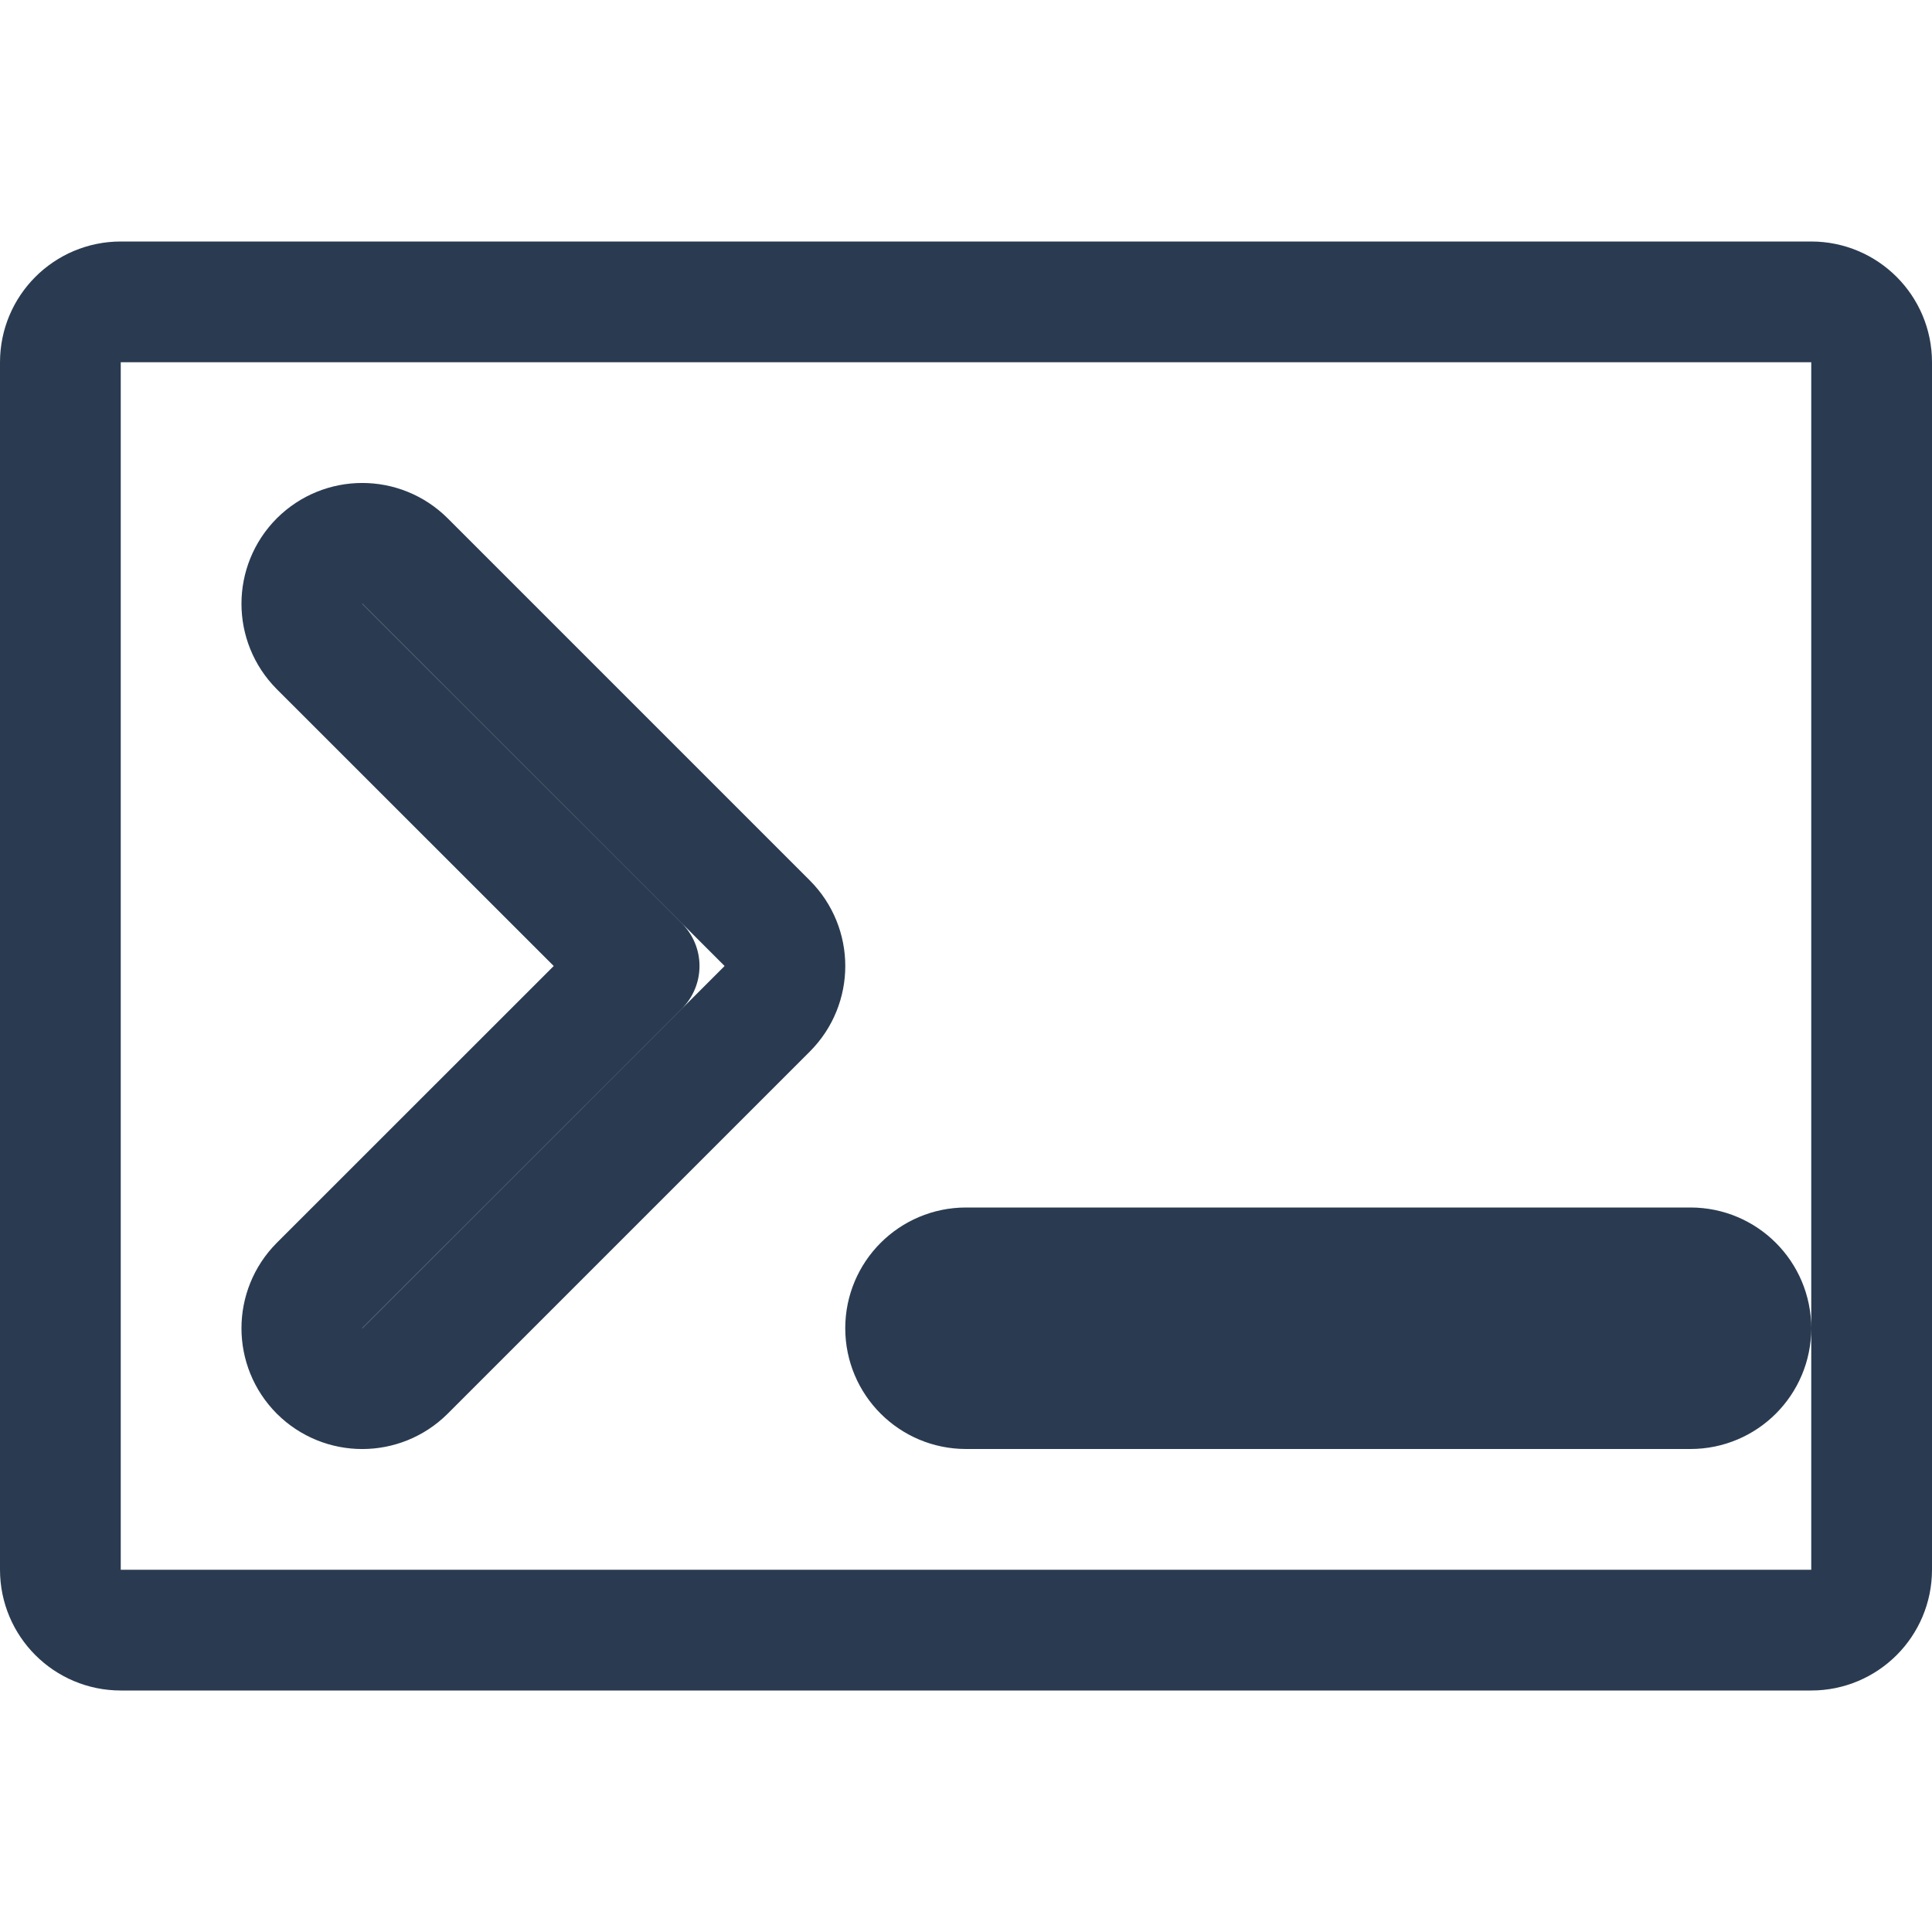 <svg width="16" height="16" viewBox="0 0 16 16" fill="none" xmlns="http://www.w3.org/2000/svg">
<g clip-path="url(#clip0_192_936)">
<path d="M3.354 4.646C3.158 4.451 2.842 4.451 2.646 4.646C2.451 4.842 2.451 5.158 2.646 5.354L5.293 8L2.646 10.646C2.451 10.842 2.451 11.158 2.646 11.354C2.842 11.549 3.158 11.549 3.354 11.354L6.354 8.354C6.549 8.158 6.549 7.842 6.354 7.646L3.354 4.646ZM14 11.5C14.276 11.5 14.5 11.276 14.5 11C14.5 10.724 14.276 10.5 14 10.5H8C7.724 10.5 7.5 10.724 7.5 11C7.5 11.276 7.724 11.5 8 11.5H14ZM1 2.5H15C15.276 2.5 15.5 2.724 15.5 3V13C15.5 13.276 15.276 13.5 15 13.5H1C0.724 13.5 0.5 13.276 0.5 13V3C0.5 2.724 0.724 2.5 1 2.5Z" stroke="#2A3B51" stroke-linecap="round" stroke-linejoin="round"/>
</g>
<defs>
<clipPath id="clip0_192_936">
<rect width="16" height="16" fill="white"/>
</clipPath>
</defs>
</svg>
